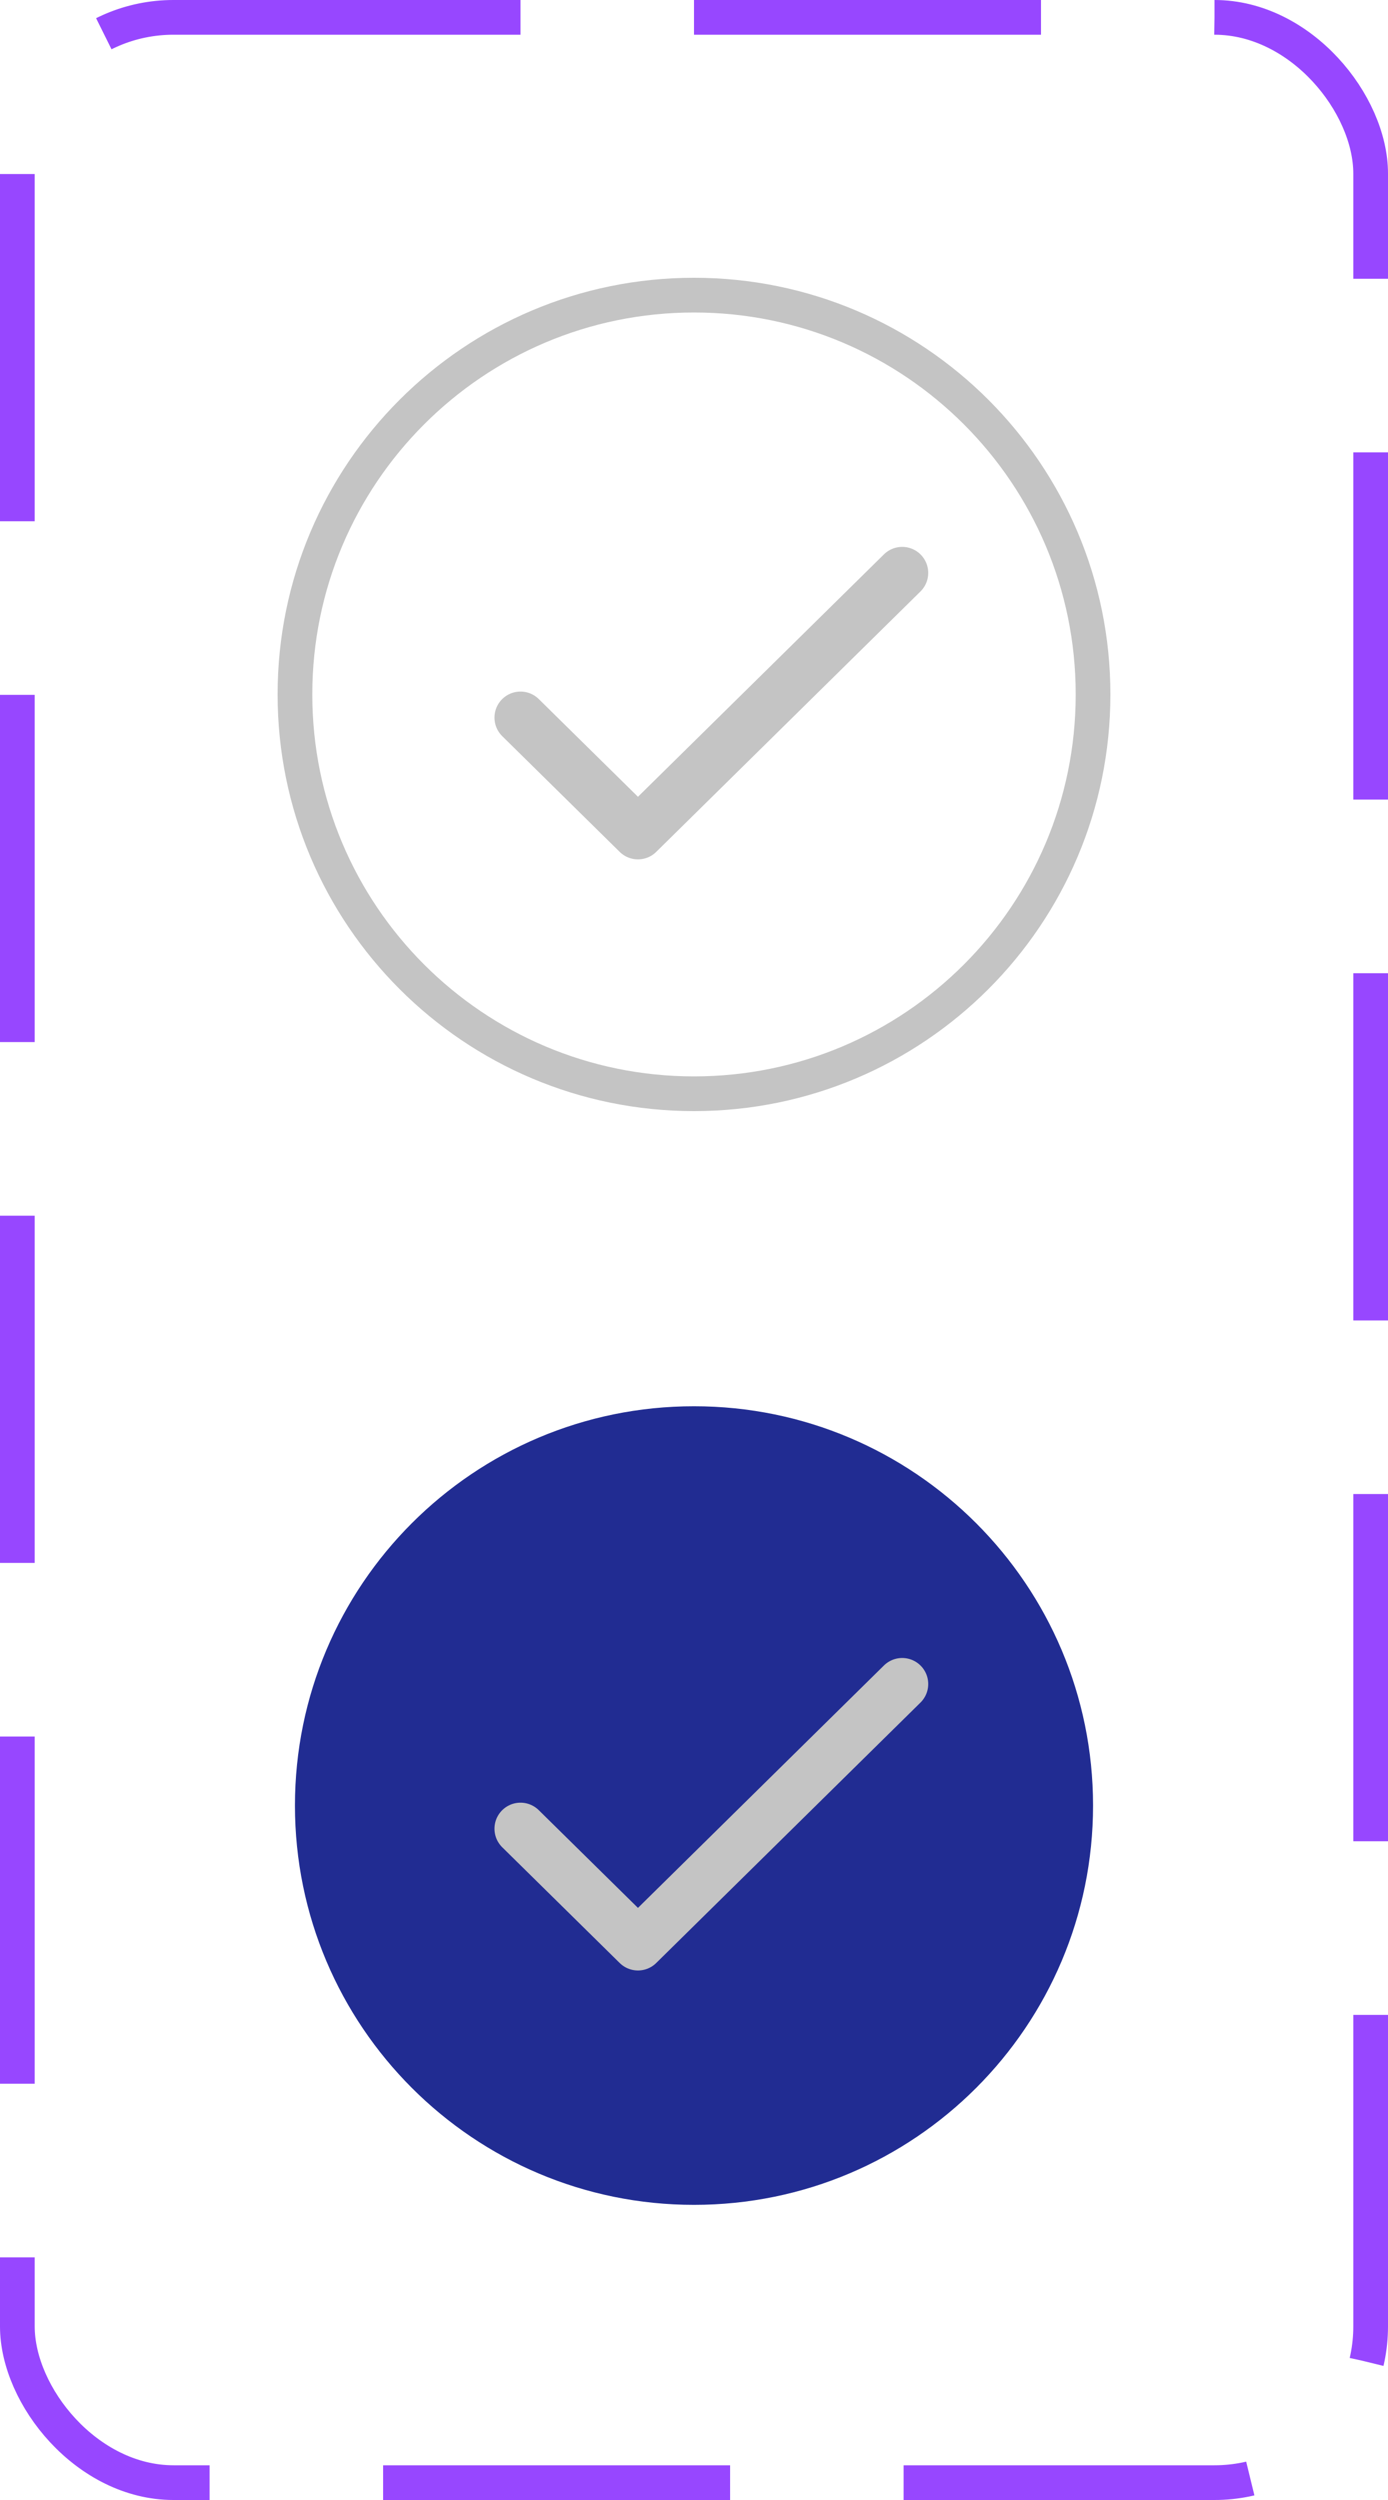 <svg width="40" height="72" viewBox="0 0 40 72" fill="none" xmlns="http://www.w3.org/2000/svg">
<g clip-path="url(#clip0_42_1788)">
<path d="M20 31.5C26.351 31.5 31.5 26.351 31.5 20C31.5 13.649 26.351 8.5 20 8.5C13.649 8.5 8.5 13.649 8.5 20C8.5 26.351 13.649 31.5 20 31.5Z" stroke="#C4C4C4"/>
<path d="M15 20.667L18.385 24L26 16.5" stroke="#C4C4C4" stroke-width="1.5" stroke-linecap="round" stroke-linejoin="round"/>
</g>
<g clip-path="url(#clip1_42_1788)">
<path d="M20 63.5C26.351 63.5 31.5 58.351 31.5 52C31.5 45.649 26.351 40.5 20 40.5C13.649 40.5 8.5 45.649 8.5 52C8.5 58.351 13.649 63.5 20 63.5Z" fill="#212C92"/>
<path d="M15 52.667L18.385 56L26 48.5" stroke="#C4C4C4" stroke-width="1.5" stroke-linecap="round" stroke-linejoin="round"/>
</g>
<rect x="0.5" y="0.5" width="39" height="71" rx="4.5" stroke="#9747FF" stroke-dasharray="10 5"/>
<defs>
<clipPath id="clip0_42_1788">
<rect width="24" height="24" fill="white" transform="translate(8 8)"/>
</clipPath>
<clipPath id="clip1_42_1788">
<rect width="24" height="24" fill="white" transform="translate(8 40)"/>
</clipPath>
</defs>
</svg>
